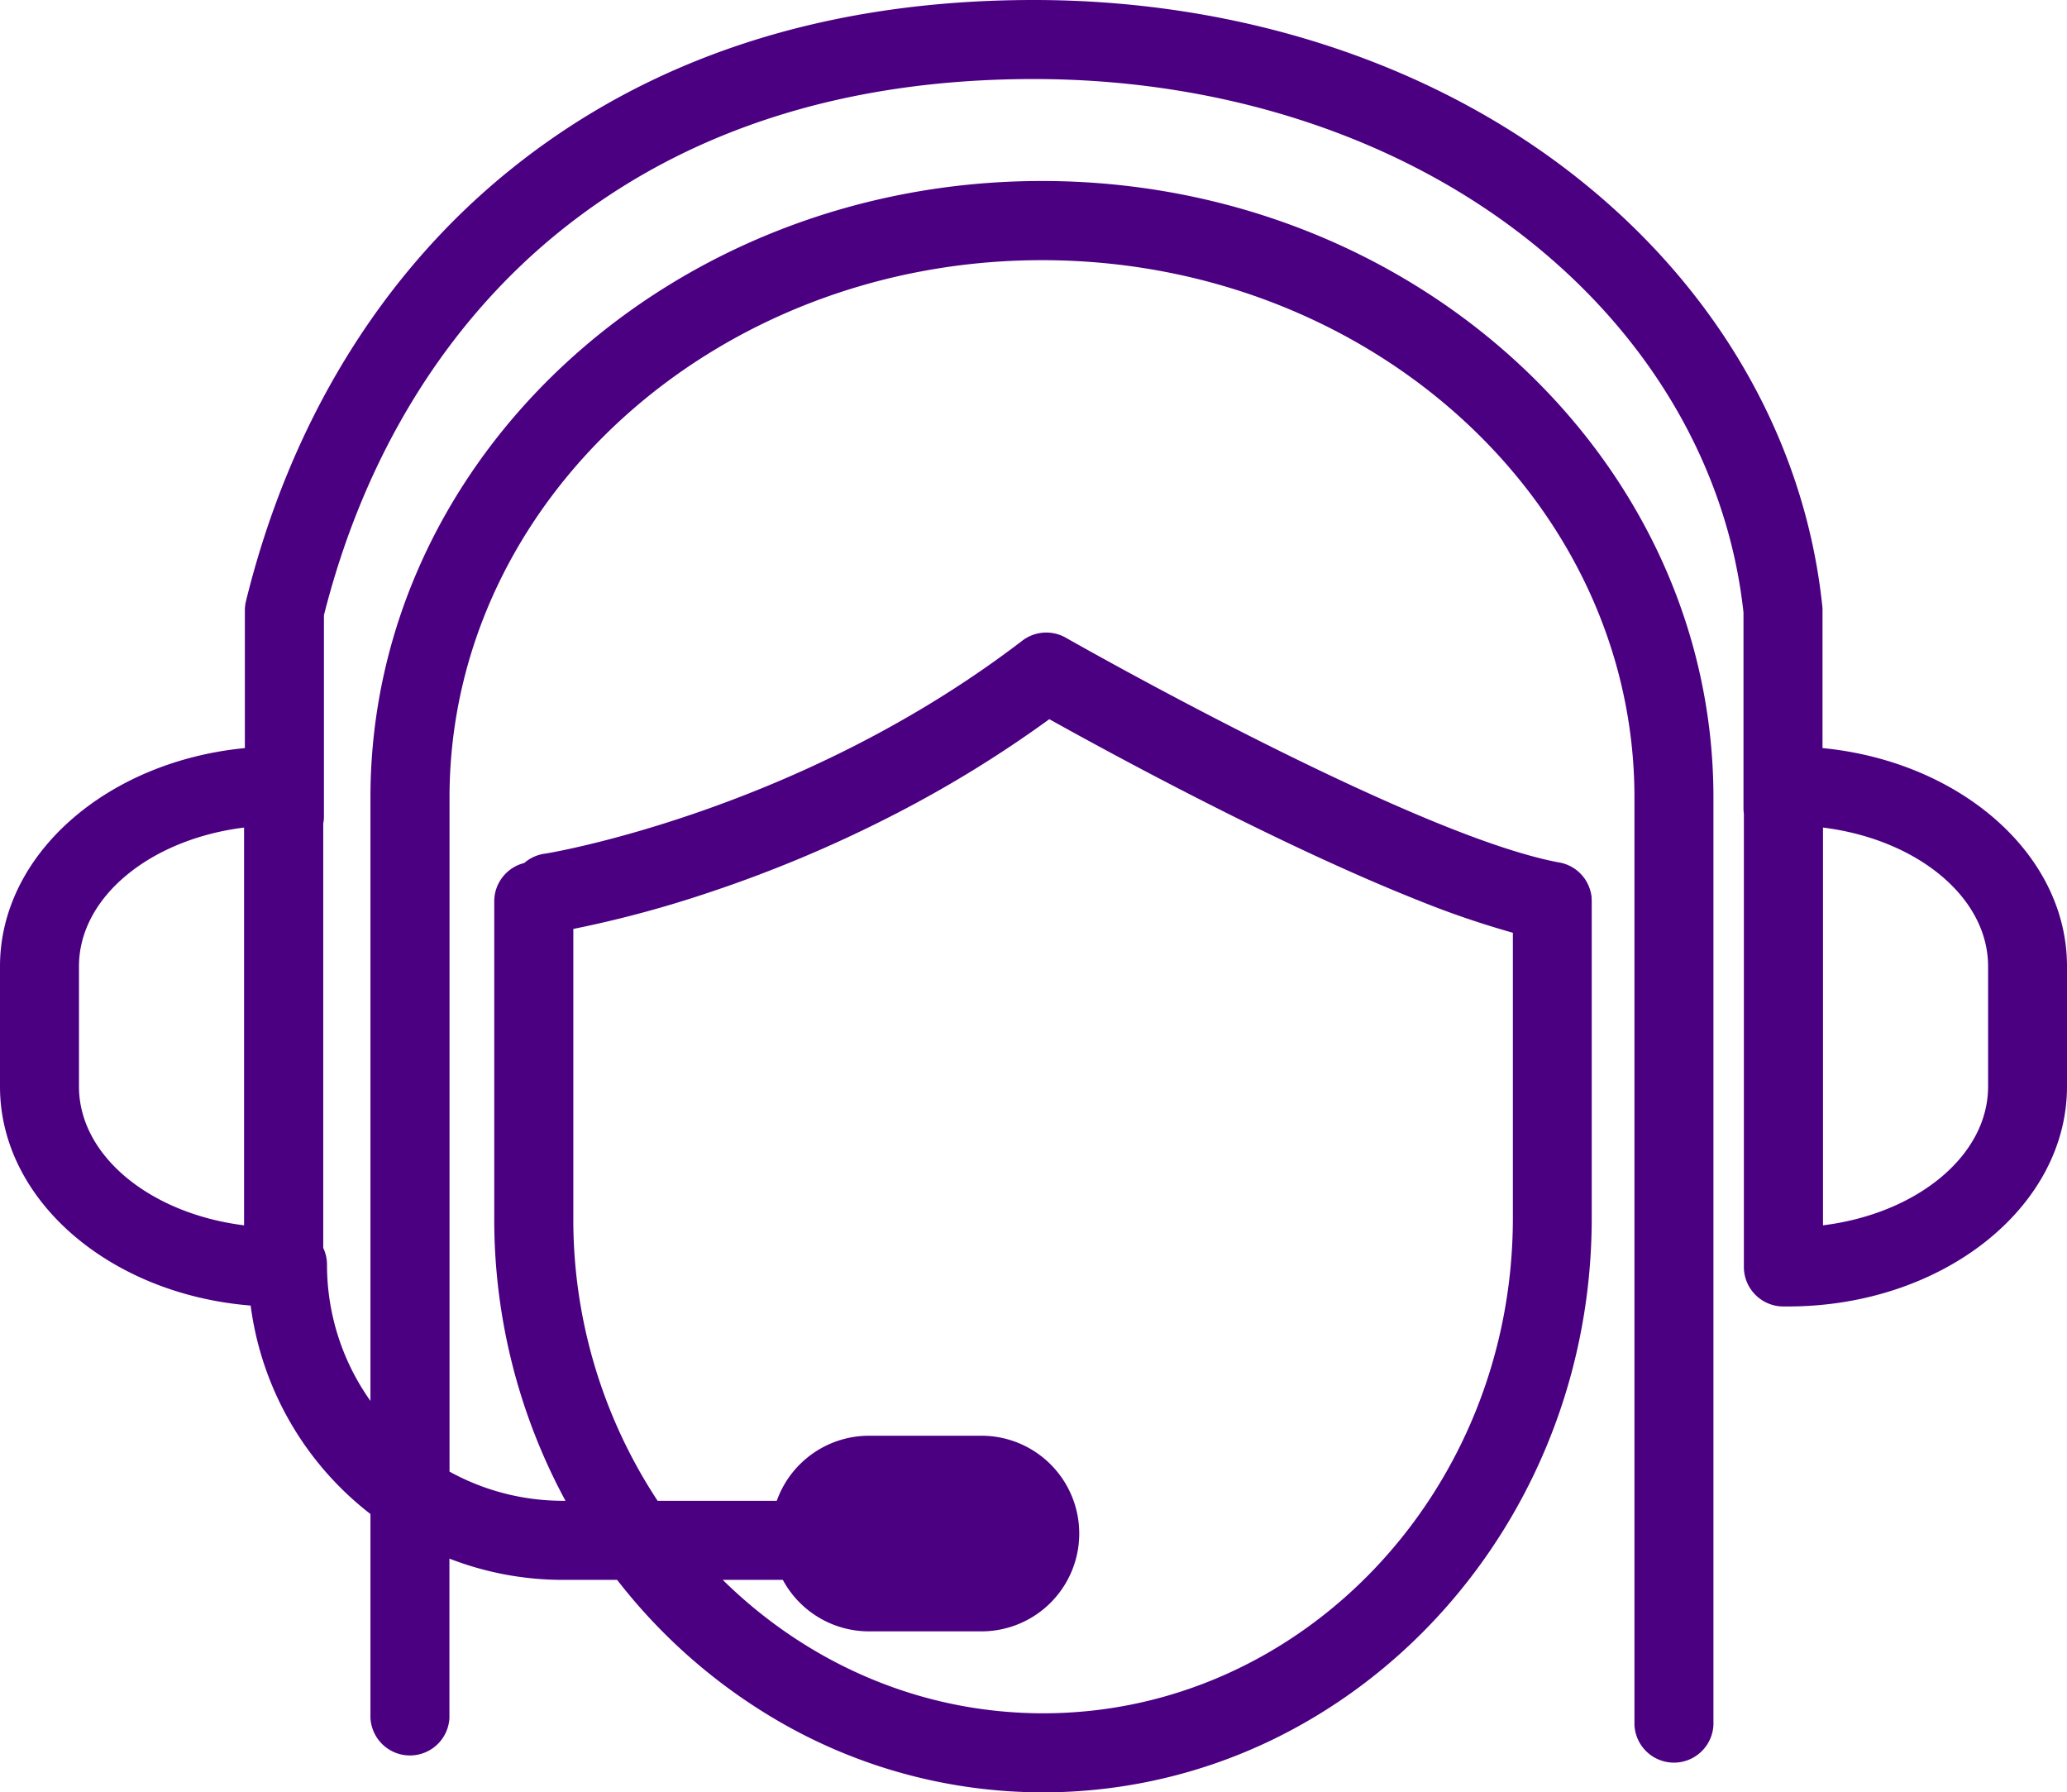 <svg xmlns="http://www.w3.org/2000/svg" width="915.97" height="794.117" viewBox="0 0 915.97 794.117">
  <defs>
    <style>
      .cls-1 {
        fill: indigo;
      }
    </style>
  </defs>
  <path id="icon_2-09" data-name="icon 2-09" class="cls-1" d="M949.63,551.17v-61a12.125,12.125,0,0,0-.09-1.81c-7.63-73.29-46.43-140.9-109.25-190.36-64.07-50.48-149.38-78.27-240.22-78.27-92.18,0-170.34,25.4-232.3,75.51-57,46.09-97.37,112-116.75,190.75a17.41,17.41,0,0,0-.51,4.19v61c-61.06,5.9-108.51,47-108.51,96.7v53.29c0,50.4,48.78,92,111.07,97a139.63,139.63,0,0,0,53.09,92.36v90.24a17.52,17.52,0,0,0,35,.1V910.29a138.849,138.849,0,0,0,50.32,9.42h24a248.08,248.08,0,0,0,70.41,61.95A233.42,233.42,0,0,0,720.14,983c75.72-43.16,127.22-127.21,127.22-223.61V618.97a7.843,7.843,0,0,0-.06-1.19v-.57a6.784,6.784,0,0,0-.16-1.1c-.06-.36-.07-.43-.11-.64s-.16-.61-.24-.91-.13-.52-.21-.78-.17-.47-.26-.7-.21-.61-.34-.91-.18-.37-.27-.55c-.15-.33-.31-.66-.48-1a3.955,3.955,0,0,0-.31-.51c-.1-.17-.36-.62-.57-.92s-.28-.37-.42-.56-.38-.52-.58-.76-.4-.45-.6-.66-.34-.39-.53-.57-.5-.46-.75-.69l-.49-.43c-.26-.22-.55-.42-.83-.62s-.35-.27-.53-.39-.53-.33-.81-.49-.43-.27-.66-.39-.47-.23-.71-.34-.57-.28-.87-.41l-.6-.21c-.35-.13-.7-.27-1.06-.37-.18-.06-.37-.1-.55-.15q-.57-.15-1.17-.27h-.13c-17.62-3.25-41.74-12-67.53-23.13-69-29.66-150.07-75.82-151.18-76.45A17.52,17.52,0,0,0,595,503.6c-51.05,39.1-105.18,62.89-146,76.81C410.3,593.63,383.64,598,383.1,598a17.48,17.48,0,0,0-8.78,4.09,17.51,17.51,0,0,0-13.3,17V759.42a261.889,261.889,0,0,0,31.57,125.25h-1.07a104,104,0,0,1-50.32-12.93V573.05C341.2,441.77,459,335,603.74,335S866.29,441.77,866.29,573.05V984a17.52,17.52,0,0,0,35,0V573.05c0-150.6-133.5-273.13-297.59-273.13S306.16,422.45,306.16,573.05V840.42a104,104,0,0,1-19.25-60.37,17.349,17.349,0,0,0-1.67-7.41v-188a17.251,17.251,0,0,0,.31-3.23v-89.1c17.72-70.3,53.74-129,104.26-169.85,55.56-44.93,126.31-67.71,210.26-67.71,83,0,160.62,25.13,218.54,70.75,55.06,43.38,89.12,102.15,96,165.59V578a17.668,17.668,0,0,0,.17,2.2V781.05A17.521,17.521,0,0,0,932,798.57h2.327c68.17,0,123.64-43.72,123.64-97.46V647.86C1058,598.2,1010.62,557.12,949.63,551.17ZM396.06,759.42V631.3a493.763,493.763,0,0,0,57.79-15.37,578.045,578.045,0,0,0,85.77-36A524.708,524.708,0,0,0,607,538.37c14.7,8.2,43.71,24.09,77.06,40.81,27.69,13.88,58.37,28.32,86.35,39.43a403.152,403.152,0,0,0,42,14.39V759.42c0,121-93.37,219.4-208.13,219.4-54.82,0-104.74-22.46-142-59.11H488.9A43.37,43.37,0,0,0,527,942.52h49.71a43.338,43.338,0,1,0,0-86.675L527,855.85a43.39,43.39,0,0,0-40.78,28.82H433.41a226.37,226.37,0,0,1-37.35-125.25ZM1023,701.15c0,30.71-31.64,56.31-73.16,61.47V586.39c41.52,5.16,73.16,30.76,73.16,61.47ZM177,647.86c0-30.71,31.64-56.31,73.16-61.47V762.62C208.68,757.46,177,731.86,177,701.15Z" transform="translate(-142 -219.73)"/>
</svg>
